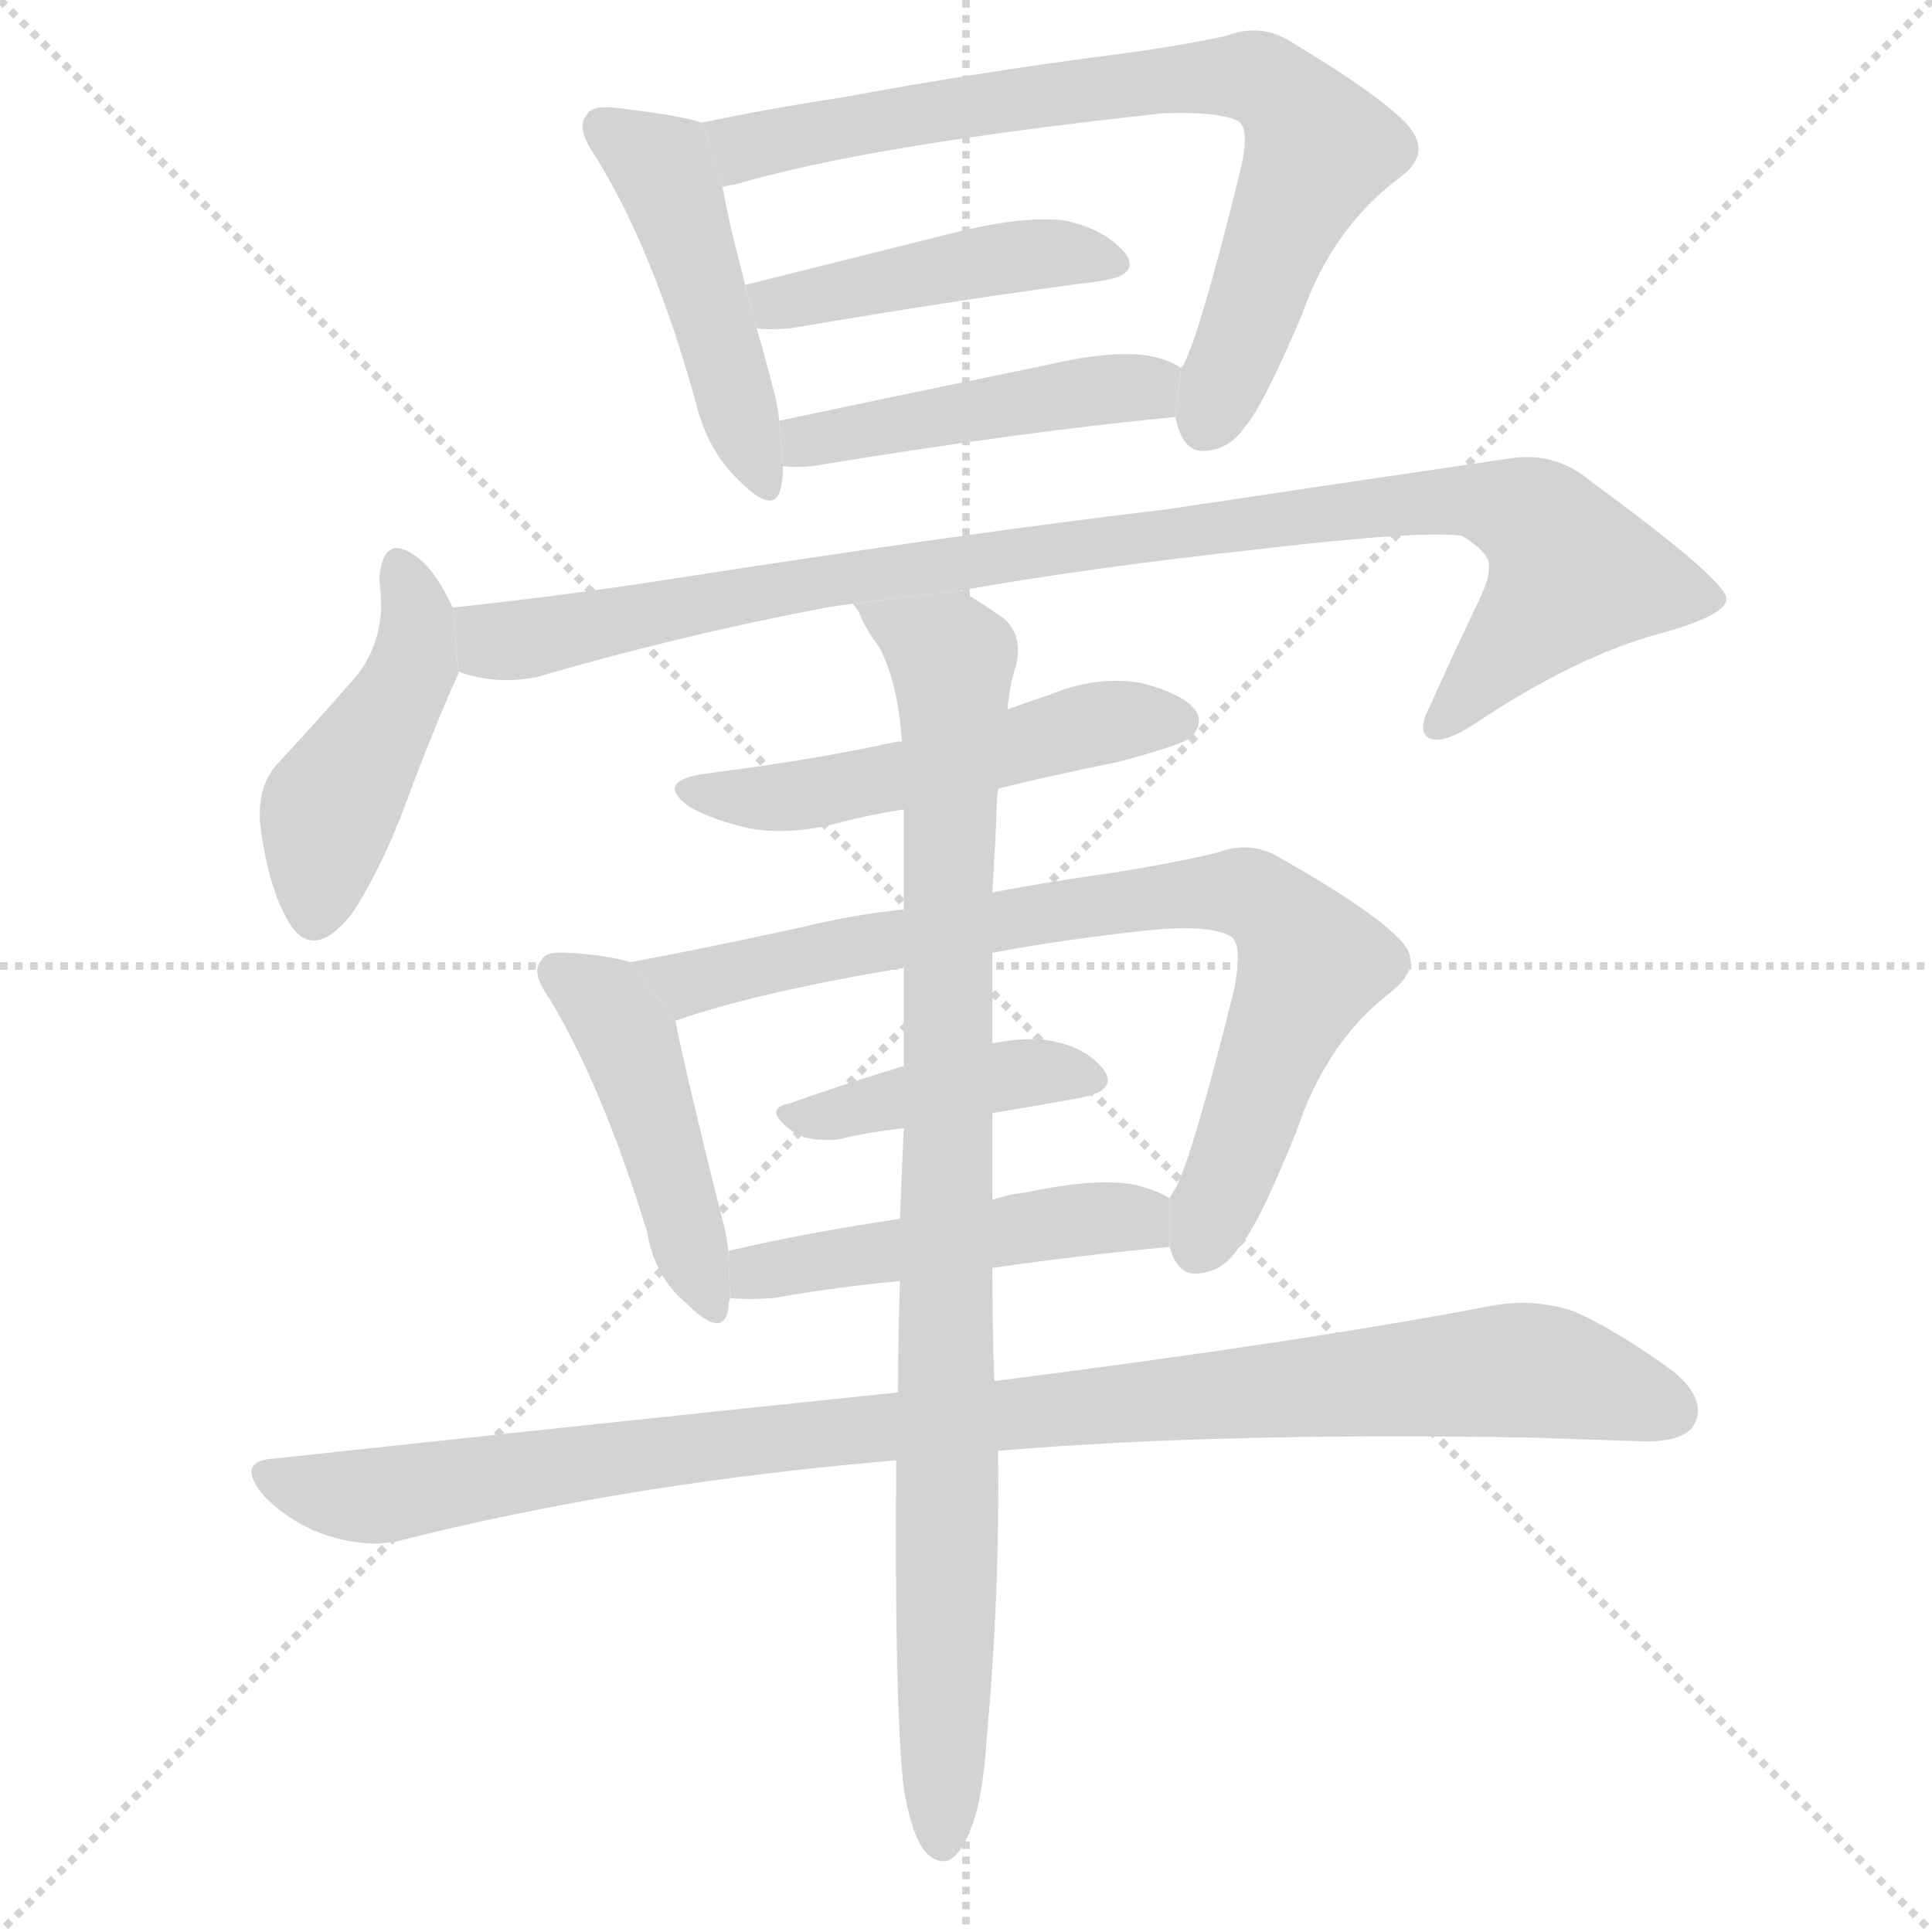 <svg version="1.1" viewBox="0 0 1024 1024" xmlns="http://www.w3.org/2000/svg">
  <g stroke="lightgray" stroke-dasharray="1,1" stroke-width="1" transform="scale(4, 4)">
    <line x1="0" y1="0" x2="256" y2="256"></line>
    <line x1="256" y1="0" x2="0" y2="256"></line>
    <line x1="128" y1="0" x2="128" y2="256"></line>
    <line x1="0" y1="128" x2="256" y2="128"></line>
  </g>
  <g transform="scale(1, -1) translate(0, -900)">
    <style type="text/css">
      
        @keyframes keyframes0 {
          from {
            stroke: blue;
            stroke-dashoffset: 468;
            stroke-width: 128;
          }
          60% {
            animation-timing-function: step-end;
            stroke: blue;
            stroke-dashoffset: 0;
            stroke-width: 128;
          }
          to {
            stroke: black;
            stroke-width: 1024;
          }
        }
        #make-me-a-hanzi-animation-0 {
          animation: keyframes0 0.631s both;
          animation-delay: 0s;
          animation-timing-function: linear;
        }
      
        @keyframes keyframes1 {
          from {
            stroke: blue;
            stroke-dashoffset: 755;
            stroke-width: 128;
          }
          71% {
            animation-timing-function: step-end;
            stroke: blue;
            stroke-dashoffset: 0;
            stroke-width: 128;
          }
          to {
            stroke: black;
            stroke-width: 1024;
          }
        }
        #make-me-a-hanzi-animation-1 {
          animation: keyframes1 0.864s both;
          animation-delay: 0.631s;
          animation-timing-function: linear;
        }
      
        @keyframes keyframes2 {
          from {
            stroke: blue;
            stroke-dashoffset: 444;
            stroke-width: 128;
          }
          59% {
            animation-timing-function: step-end;
            stroke: blue;
            stroke-dashoffset: 0;
            stroke-width: 128;
          }
          to {
            stroke: black;
            stroke-width: 1024;
          }
        }
        #make-me-a-hanzi-animation-2 {
          animation: keyframes2 0.611s both;
          animation-delay: 1.495s;
          animation-timing-function: linear;
        }
      
        @keyframes keyframes3 {
          from {
            stroke: blue;
            stroke-dashoffset: 460;
            stroke-width: 128;
          }
          60% {
            animation-timing-function: step-end;
            stroke: blue;
            stroke-dashoffset: 0;
            stroke-width: 128;
          }
          to {
            stroke: black;
            stroke-width: 1024;
          }
        }
        #make-me-a-hanzi-animation-3 {
          animation: keyframes3 0.624s both;
          animation-delay: 2.107s;
          animation-timing-function: linear;
        }
      
        @keyframes keyframes4 {
          from {
            stroke: blue;
            stroke-dashoffset: 450;
            stroke-width: 128;
          }
          59% {
            animation-timing-function: step-end;
            stroke: blue;
            stroke-dashoffset: 0;
            stroke-width: 128;
          }
          to {
            stroke: black;
            stroke-width: 1024;
          }
        }
        #make-me-a-hanzi-animation-4 {
          animation: keyframes4 0.616s both;
          animation-delay: 2.731s;
          animation-timing-function: linear;
        }
      
        @keyframes keyframes5 {
          from {
            stroke: blue;
            stroke-dashoffset: 977;
            stroke-width: 128;
          }
          76% {
            animation-timing-function: step-end;
            stroke: blue;
            stroke-dashoffset: 0;
            stroke-width: 128;
          }
          to {
            stroke: black;
            stroke-width: 1024;
          }
        }
        #make-me-a-hanzi-animation-5 {
          animation: keyframes5 1.045s both;
          animation-delay: 3.347s;
          animation-timing-function: linear;
        }
      
        @keyframes keyframes6 {
          from {
            stroke: blue;
            stroke-dashoffset: 516;
            stroke-width: 128;
          }
          63% {
            animation-timing-function: step-end;
            stroke: blue;
            stroke-dashoffset: 0;
            stroke-width: 128;
          }
          to {
            stroke: black;
            stroke-width: 1024;
          }
        }
        #make-me-a-hanzi-animation-6 {
          animation: keyframes6 0.67s both;
          animation-delay: 4.392s;
          animation-timing-function: linear;
        }
      
        @keyframes keyframes7 {
          from {
            stroke: blue;
            stroke-dashoffset: 454;
            stroke-width: 128;
          }
          60% {
            animation-timing-function: step-end;
            stroke: blue;
            stroke-dashoffset: 0;
            stroke-width: 128;
          }
          to {
            stroke: black;
            stroke-width: 1024;
          }
        }
        #make-me-a-hanzi-animation-7 {
          animation: keyframes7 0.619s both;
          animation-delay: 5.062s;
          animation-timing-function: linear;
        }
      
        @keyframes keyframes8 {
          from {
            stroke: blue;
            stroke-dashoffset: 793;
            stroke-width: 128;
          }
          72% {
            animation-timing-function: step-end;
            stroke: blue;
            stroke-dashoffset: 0;
            stroke-width: 128;
          }
          to {
            stroke: black;
            stroke-width: 1024;
          }
        }
        #make-me-a-hanzi-animation-8 {
          animation: keyframes8 0.895s both;
          animation-delay: 5.682s;
          animation-timing-function: linear;
        }
      
        @keyframes keyframes9 {
          from {
            stroke: blue;
            stroke-dashoffset: 416;
            stroke-width: 128;
          }
          58% {
            animation-timing-function: step-end;
            stroke: blue;
            stroke-dashoffset: 0;
            stroke-width: 128;
          }
          to {
            stroke: black;
            stroke-width: 1024;
          }
        }
        #make-me-a-hanzi-animation-9 {
          animation: keyframes9 0.589s both;
          animation-delay: 6.577s;
          animation-timing-function: linear;
        }
      
        @keyframes keyframes10 {
          from {
            stroke: blue;
            stroke-dashoffset: 492;
            stroke-width: 128;
          }
          62% {
            animation-timing-function: step-end;
            stroke: blue;
            stroke-dashoffset: 0;
            stroke-width: 128;
          }
          to {
            stroke: black;
            stroke-width: 1024;
          }
        }
        #make-me-a-hanzi-animation-10 {
          animation: keyframes10 0.65s both;
          animation-delay: 7.166s;
          animation-timing-function: linear;
        }
      
        @keyframes keyframes11 {
          from {
            stroke: blue;
            stroke-dashoffset: 1006;
            stroke-width: 128;
          }
          77% {
            animation-timing-function: step-end;
            stroke: blue;
            stroke-dashoffset: 0;
            stroke-width: 128;
          }
          to {
            stroke: black;
            stroke-width: 1024;
          }
        }
        #make-me-a-hanzi-animation-11 {
          animation: keyframes11 1.069s both;
          animation-delay: 7.816s;
          animation-timing-function: linear;
        }
      
        @keyframes keyframes12 {
          from {
            stroke: blue;
            stroke-dashoffset: 930;
            stroke-width: 128;
          }
          75% {
            animation-timing-function: step-end;
            stroke: blue;
            stroke-dashoffset: 0;
            stroke-width: 128;
          }
          to {
            stroke: black;
            stroke-width: 1024;
          }
        }
        #make-me-a-hanzi-animation-12 {
          animation: keyframes12 1.007s both;
          animation-delay: 8.885s;
          animation-timing-function: linear;
        }
      
    </style>
    
      <path d="M 372 835 Q 360 839 325 843 Q 313 844 311 839 Q 305 833 315 818 Q 346 769 369 686 Q 375 661 392 645 Q 411 626 414 642 Q 415 646 415 653 L 413 677 Q 412 687 409 697 Q 405 713 401 726 L 395 749 Q 386 783 383 801 L 372 835 Z" fill="lightgray"></path>
    
      <path d="M 590 871 Q 514 861 450 849 Q 405 842 372 835 L 383 801 Q 387 802 389 802 Q 459 823 617 840 Q 645 841 656 836 Q 663 832 657 808 Q 636 723 627 706 Q 626 706 626 705 L 623 679 Q 623 678 624 675 Q 628 660 639 661 Q 652 662 660 674 Q 669 684 690 733 Q 706 779 742 806 Q 760 819 745 835 Q 729 851 684 878 Q 668 888 650 881 Q 622 875 590 871 Z" fill="lightgray"></path>
    
      <path d="M 401 726 Q 407 725 419 726 Q 513 742 583 751 Q 604 754 597 765 Q 587 778 565 783 Q 544 786 507 777 Q 447 762 395 749 L 401 726 Z" fill="lightgray"></path>
    
      <path d="M 415 653 Q 422 652 431 653 Q 540 671 623 679 L 626 705 Q 620 709 611 711 Q 592 715 557 707 Q 479 691 413 677 L 415 653 Z" fill="lightgray"></path>
    
      <path d="M 240 578 Q 231 597 222 604 Q 203 619 201 593 Q 202 586 202 577 Q 201 558 190 543 Q 171 521 146 494 Q 136 482 138 462 Q 142 432 151 415 Q 164 388 186 415 Q 202 439 215 474 Q 231 517 243 543 L 243 544 L 240 578 Z" fill="lightgray"></path>
    
      <path d="M 509 587 Q 576 599 668 609 Q 753 619 775 616 Q 791 606 789 599 Q 790 595 784 582 Q 771 555 758 526 Q 751 513 757 509 Q 764 505 781 516 Q 835 552 879 564 Q 916 574 915 583 Q 914 593 843 645 Q 824 661 800 657 Q 718 645 618 630 Q 516 618 355 593 Q 297 584 240 578 L 243 544 Q 262 537 284 541 Q 359 563 438 578 Q 444 579 452 580 L 509 587 Z" fill="lightgray"></path>
    
      <path d="M 529 482 Q 557 489 592 496 Q 626 505 631 509 Q 638 516 634 523 Q 628 532 605 538 Q 581 542 557 532 Q 545 528 534 524 L 478 507 L 476 507 Q 430 497 374 490 Q 346 486 366 472 Q 379 465 397 461 Q 419 457 445 464 Q 460 468 479 471 L 529 482 Z" fill="lightgray"></path>
    
      <path d="M 334 390 Q 321 394 301 395 Q 289 396 287 391 Q 281 385 291 371 Q 319 325 343 247 Q 347 223 364 209 Q 383 190 386 206 Q 386 209 387 212 L 386 237 Q 385 247 382 257 Q 363 333 358 359 L 334 390 Z" fill="lightgray"></path>
    
      <path d="M 620 239 Q 624 224 635 225 Q 648 226 656 238 Q 666 248 687 300 Q 703 348 737 374 Q 756 389 741 403 Q 725 419 679 445 Q 663 455 645 448 Q 615 441 580 436 Q 552 432 526 427 L 479 418 Q 451 415 427 409 Q 372 397 334 390 L 358 359 Q 401 374 479 387 L 526 395 Q 563 402 609 407 Q 640 410 652 404 Q 659 400 654 375 Q 632 287 623 270 Q 622 269 620 265 L 620 239 Z" fill="lightgray"></path>
    
      <path d="M 418 315 Q 403 312 422 299 Q 429 295 444 296 Q 460 300 479 302 L 526 310 Q 550 314 572 318 Q 593 322 585 333 Q 575 346 553 349 Q 541 350 526 347 L 479 335 Q 446 325 418 315 Z" fill="lightgray"></path>
    
      <path d="M 526 228 Q 575 235 619 239 L 620 239 L 620 265 Q 613 269 602 272 Q 581 276 544 268 Q 534 267 526 264 L 477 254 Q 429 247 386 237 L 387 212 Q 397 211 410 212 Q 444 218 477 221 L 526 228 Z" fill="lightgray"></path>
    
      <path d="M 476 162 Q 322 146 146 127 Q 124 126 140 107 Q 155 92 174 86 Q 196 79 214 84 Q 326 112 453 124 Q 463 125 475 126 L 529 131 Q 646 141 813 138 Q 844 137 872 136 Q 893 136 898 145 Q 905 158 887 173 Q 857 195 834 205 Q 813 212 791 208 Q 692 189 527 168 L 476 162 Z" fill="lightgray"></path>
    
      <path d="M 475 126 Q 474 -3 479 -48 Q 483 -72 490 -81 Q 496 -88 503 -86 Q 510 -82 515 -68 Q 521 -53 523 -21 Q 530 55 529 131 L 527 168 Q 526 193 526 228 L 526 264 Q 526 286 526 310 L 526 347 L 526 395 L 526 427 L 528 463 Q 528 473 529 482 L 534 524 Q 535 537 539 549 Q 542 567 528 575 Q 518 582 509 587 L 452 580 Q 453 579 455 576 Q 459 566 466 557 Q 476 538 478 507 L 479 471 Q 479 446 479 418 L 479 387 Q 479 362 479 335 L 479 302 Q 478 280 477 254 L 477 221 Q 476 193 476 162 L 475 126 Z" fill="lightgray"></path>
    
    
      <clipPath id="make-me-a-hanzi-clip-0">
        <path d="M 372 835 Q 360 839 325 843 Q 313 844 311 839 Q 305 833 315 818 Q 346 769 369 686 Q 375 661 392 645 Q 411 626 414 642 Q 415 646 415 653 L 413 677 Q 412 687 409 697 Q 405 713 401 726 L 395 749 Q 386 783 383 801 L 372 835 Z"></path>
      </clipPath>
      <path clip-path="url(#make-me-a-hanzi-clip-0)" d="M 320 832 L 352 810 L 403 645" fill="none" id="make-me-a-hanzi-animation-0" stroke-dasharray="340 680" stroke-linecap="round"></path>
    
      <clipPath id="make-me-a-hanzi-clip-1">
        <path d="M 590 871 Q 514 861 450 849 Q 405 842 372 835 L 383 801 Q 387 802 389 802 Q 459 823 617 840 Q 645 841 656 836 Q 663 832 657 808 Q 636 723 627 706 Q 626 706 626 705 L 623 679 Q 623 678 624 675 Q 628 660 639 661 Q 652 662 660 674 Q 669 684 690 733 Q 706 779 742 806 Q 760 819 745 835 Q 729 851 684 878 Q 668 888 650 881 Q 622 875 590 871 Z"></path>
      </clipPath>
      <path clip-path="url(#make-me-a-hanzi-clip-1)" d="M 385 808 L 394 822 L 444 833 L 616 858 L 669 858 L 699 822 L 639 676" fill="none" id="make-me-a-hanzi-animation-1" stroke-dasharray="627 1254" stroke-linecap="round"></path>
    
      <clipPath id="make-me-a-hanzi-clip-2">
        <path d="M 401 726 Q 407 725 419 726 Q 513 742 583 751 Q 604 754 597 765 Q 587 778 565 783 Q 544 786 507 777 Q 447 762 395 749 L 401 726 Z"></path>
      </clipPath>
      <path clip-path="url(#make-me-a-hanzi-clip-2)" d="M 403 745 L 425 740 L 558 766 L 588 761" fill="none" id="make-me-a-hanzi-animation-2" stroke-dasharray="316 632" stroke-linecap="round"></path>
    
      <clipPath id="make-me-a-hanzi-clip-3">
        <path d="M 415 653 Q 422 652 431 653 Q 540 671 623 679 L 626 705 Q 620 709 611 711 Q 592 715 557 707 Q 479 691 413 677 L 415 653 Z"></path>
      </clipPath>
      <path clip-path="url(#make-me-a-hanzi-clip-3)" d="M 419 659 L 463 674 L 619 699" fill="none" id="make-me-a-hanzi-animation-3" stroke-dasharray="332 664" stroke-linecap="round"></path>
    
      <clipPath id="make-me-a-hanzi-clip-4">
        <path d="M 240 578 Q 231 597 222 604 Q 203 619 201 593 Q 202 586 202 577 Q 201 558 190 543 Q 171 521 146 494 Q 136 482 138 462 Q 142 432 151 415 Q 164 388 186 415 Q 202 439 215 474 Q 231 517 243 543 L 243 544 L 240 578 Z"></path>
      </clipPath>
      <path clip-path="url(#make-me-a-hanzi-clip-4)" d="M 212 598 L 221 578 L 219 547 L 174 468 L 167 418" fill="none" id="make-me-a-hanzi-animation-4" stroke-dasharray="322 644" stroke-linecap="round"></path>
    
      <clipPath id="make-me-a-hanzi-clip-5">
        <path d="M 509 587 Q 576 599 668 609 Q 753 619 775 616 Q 791 606 789 599 Q 790 595 784 582 Q 771 555 758 526 Q 751 513 757 509 Q 764 505 781 516 Q 835 552 879 564 Q 916 574 915 583 Q 914 593 843 645 Q 824 661 800 657 Q 718 645 618 630 Q 516 618 355 593 Q 297 584 240 578 L 243 544 Q 262 537 284 541 Q 359 563 438 578 Q 444 579 452 580 L 509 587 Z"></path>
      </clipPath>
      <path clip-path="url(#make-me-a-hanzi-clip-5)" d="M 248 573 L 264 560 L 286 562 L 385 584 L 588 614 L 767 635 L 809 628 L 834 596 L 762 515" fill="none" id="make-me-a-hanzi-animation-5" stroke-dasharray="849 1698" stroke-linecap="round"></path>
    
      <clipPath id="make-me-a-hanzi-clip-6">
        <path d="M 529 482 Q 557 489 592 496 Q 626 505 631 509 Q 638 516 634 523 Q 628 532 605 538 Q 581 542 557 532 Q 545 528 534 524 L 478 507 L 476 507 Q 430 497 374 490 Q 346 486 366 472 Q 379 465 397 461 Q 419 457 445 464 Q 460 468 479 471 L 529 482 Z"></path>
      </clipPath>
      <path clip-path="url(#make-me-a-hanzi-clip-6)" d="M 368 482 L 424 478 L 588 518 L 623 518" fill="none" id="make-me-a-hanzi-animation-6" stroke-dasharray="388 776" stroke-linecap="round"></path>
    
      <clipPath id="make-me-a-hanzi-clip-7">
        <path d="M 334 390 Q 321 394 301 395 Q 289 396 287 391 Q 281 385 291 371 Q 319 325 343 247 Q 347 223 364 209 Q 383 190 386 206 Q 386 209 387 212 L 386 237 Q 385 247 382 257 Q 363 333 358 359 L 334 390 Z"></path>
      </clipPath>
      <path clip-path="url(#make-me-a-hanzi-clip-7)" d="M 296 384 L 316 372 L 333 349 L 375 209" fill="none" id="make-me-a-hanzi-animation-7" stroke-dasharray="326 652" stroke-linecap="round"></path>
    
      <clipPath id="make-me-a-hanzi-clip-8">
        <path d="M 620 239 Q 624 224 635 225 Q 648 226 656 238 Q 666 248 687 300 Q 703 348 737 374 Q 756 389 741 403 Q 725 419 679 445 Q 663 455 645 448 Q 615 441 580 436 Q 552 432 526 427 L 479 418 Q 451 415 427 409 Q 372 397 334 390 L 358 359 Q 401 374 479 387 L 526 395 Q 563 402 609 407 Q 640 410 652 404 Q 659 400 654 375 Q 632 287 623 270 Q 622 269 620 265 L 620 239 Z"></path>
      </clipPath>
      <path clip-path="url(#make-me-a-hanzi-clip-8)" d="M 341 387 L 364 379 L 548 416 L 664 426 L 695 389 L 635 240" fill="none" id="make-me-a-hanzi-animation-8" stroke-dasharray="665 1330" stroke-linecap="round"></path>
    
      <clipPath id="make-me-a-hanzi-clip-9">
        <path d="M 418 315 Q 403 312 422 299 Q 429 295 444 296 Q 460 300 479 302 L 526 310 Q 550 314 572 318 Q 593 322 585 333 Q 575 346 553 349 Q 541 350 526 347 L 479 335 Q 446 325 418 315 Z"></path>
      </clipPath>
      <path clip-path="url(#make-me-a-hanzi-clip-9)" d="M 419 307 L 536 331 L 576 328" fill="none" id="make-me-a-hanzi-animation-9" stroke-dasharray="288 576" stroke-linecap="round"></path>
    
      <clipPath id="make-me-a-hanzi-clip-10">
        <path d="M 526 228 Q 575 235 619 239 L 620 239 L 620 265 Q 613 269 602 272 Q 581 276 544 268 Q 534 267 526 264 L 477 254 Q 429 247 386 237 L 387 212 Q 397 211 410 212 Q 444 218 477 221 L 526 228 Z"></path>
      </clipPath>
      <path clip-path="url(#make-me-a-hanzi-clip-10)" d="M 393 218 L 401 226 L 425 231 L 571 254 L 602 255 L 611 246 L 620 246" fill="none" id="make-me-a-hanzi-animation-10" stroke-dasharray="364 728" stroke-linecap="round"></path>
    
      <clipPath id="make-me-a-hanzi-clip-11">
        <path d="M 476 162 Q 322 146 146 127 Q 124 126 140 107 Q 155 92 174 86 Q 196 79 214 84 Q 326 112 453 124 Q 463 125 475 126 L 529 131 Q 646 141 813 138 Q 844 137 872 136 Q 893 136 898 145 Q 905 158 887 173 Q 857 195 834 205 Q 813 212 791 208 Q 692 189 527 168 L 476 162 Z"></path>
      </clipPath>
      <path clip-path="url(#make-me-a-hanzi-clip-11)" d="M 143 117 L 196 107 L 456 143 L 802 174 L 885 152" fill="none" id="make-me-a-hanzi-animation-11" stroke-dasharray="878 1756" stroke-linecap="round"></path>
    
      <clipPath id="make-me-a-hanzi-clip-12">
        <path d="M 475 126 Q 474 -3 479 -48 Q 483 -72 490 -81 Q 496 -88 503 -86 Q 510 -82 515 -68 Q 521 -53 523 -21 Q 530 55 529 131 L 527 168 Q 526 193 526 228 L 526 264 Q 526 286 526 310 L 526 347 L 526 395 L 526 427 L 528 463 Q 528 473 529 482 L 534 524 Q 535 537 539 549 Q 542 567 528 575 Q 518 582 509 587 L 452 580 Q 453 579 455 576 Q 459 566 466 557 Q 476 538 478 507 L 479 471 Q 479 446 479 418 L 479 387 Q 479 362 479 335 L 479 302 Q 478 280 477 254 L 477 221 Q 476 193 476 162 L 475 126 Z"></path>
      </clipPath>
      <path clip-path="url(#make-me-a-hanzi-clip-12)" d="M 463 574 L 502 554 L 505 534 L 499 -76" fill="none" id="make-me-a-hanzi-animation-12" stroke-dasharray="802 1604" stroke-linecap="round"></path>
    
  </g>
</svg>